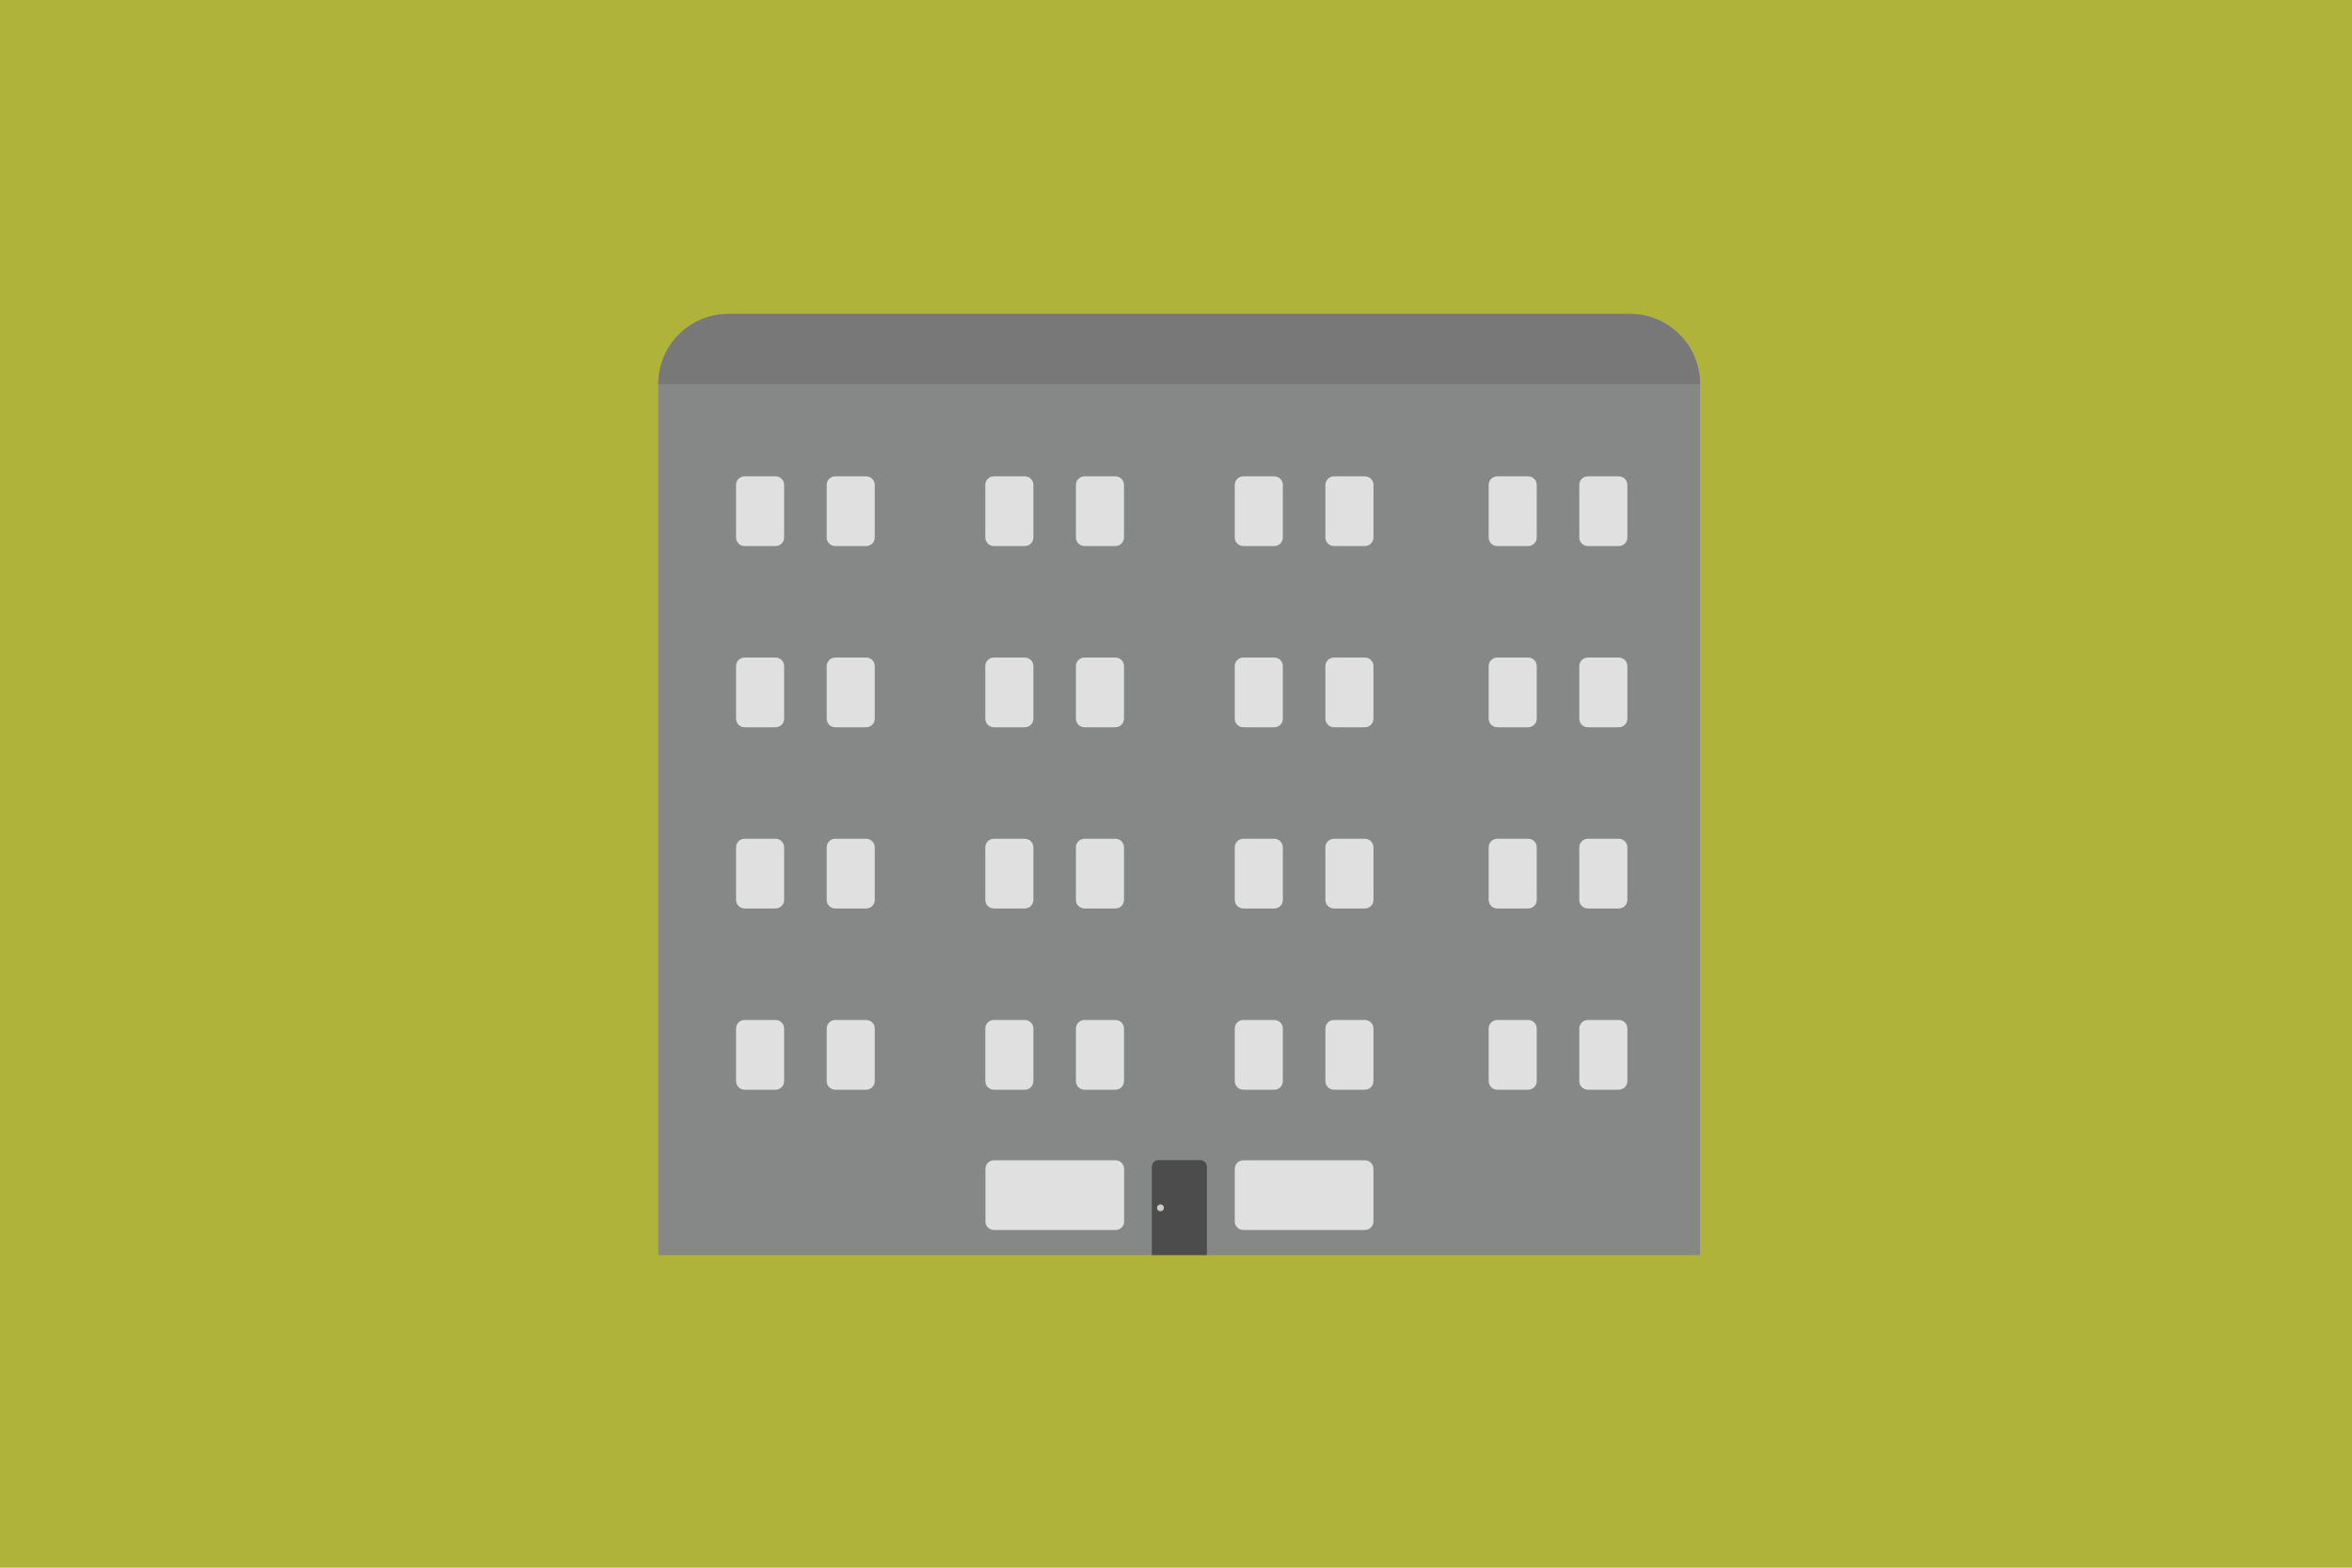 <?xml version="1.0" encoding="UTF-8" standalone="no"?><!DOCTYPE svg PUBLIC "-//W3C//DTD SVG 1.1//EN" "http://www.w3.org/Graphics/SVG/1.1/DTD/svg11.dtd"><svg width="100%" height="100%" viewBox="0 0 300 200" version="1.1" xmlns="http://www.w3.org/2000/svg" xmlns:xlink="http://www.w3.org/1999/xlink" xml:space="preserve" style="fill-rule:evenodd;clip-rule:evenodd;stroke-linejoin:round;stroke-miterlimit:1.414;"><g id="Layer1"><rect x="-0.191" y="-0.277" width="300.234" height="200.481" style="fill:#afb339;"/><g><path d="M216.846,160.118l-132.88,0l0,-111.119c0,-4.943 4.008,-8.949 8.951,-8.949l114.981,0c4.943,0 8.95,4.004 8.95,8.949l0,111.119l-0.002,0Z" style="fill:#868787;fill-rule:nonzero;"/><g><g><path d="M190.968,139.02c-0.6,0 -1.088,-0.488 -1.088,-1.088l0,-6.716c0,-0.6 0.488,-1.089 1.088,-1.089l3.957,0c0.601,0 1.088,0.489 1.088,1.089l0,6.716c0,0.6 -0.487,1.088 -1.088,1.088l-3.957,0Z" style="fill:#e1e0e0;fill-rule:nonzero;"/><path d="M202.531,139.02c-0.601,0 -1.09,-0.488 -1.09,-1.088l0,-6.716c0,-0.6 0.489,-1.089 1.09,-1.089l3.954,0c0.601,0 1.089,0.489 1.089,1.089l0,6.716c0,0.6 -0.488,1.088 -1.089,1.088l-3.954,0Z" style="fill:#e1e0e0;fill-rule:nonzero;"/><path d="M190.968,115.899c-0.6,0 -1.088,-0.486 -1.088,-1.087l0,-6.713c0,-0.601 0.488,-1.09 1.088,-1.09l3.957,0c0.601,0 1.088,0.489 1.088,1.09l0,6.715c0,0.601 -0.487,1.087 -1.088,1.087l-3.957,0l0,-0.002Z" style="fill:#e1e0e0;fill-rule:nonzero;"/><path d="M202.531,115.899c-0.601,0 -1.09,-0.486 -1.09,-1.087l0,-6.713c0,-0.601 0.489,-1.09 1.09,-1.09l3.954,0c0.601,0 1.089,0.489 1.089,1.09l0,6.715c0,0.601 -0.488,1.087 -1.089,1.087l-3.954,0l0,-0.002Z" style="fill:#e1e0e0;fill-rule:nonzero;"/><path d="M190.968,92.78c-0.6,0 -1.088,-0.488 -1.088,-1.088l0,-6.714c0,-0.602 0.488,-1.09 1.088,-1.09l3.957,0c0.601,0 1.088,0.488 1.088,1.09l0,6.714c0,0.6 -0.487,1.088 -1.088,1.088l-3.957,0Z" style="fill:#e1e0e0;fill-rule:nonzero;"/><path d="M202.531,92.78c-0.601,0 -1.09,-0.488 -1.09,-1.088l0,-6.714c0,-0.602 0.489,-1.09 1.09,-1.09l3.954,0c0.601,0 1.089,0.488 1.089,1.09l0,6.714c0,0.6 -0.488,1.088 -1.089,1.088l-3.954,0Z" style="fill:#e1e0e0;fill-rule:nonzero;"/><path d="M190.968,69.661c-0.6,0 -1.088,-0.49 -1.088,-1.09l0,-6.714c0,-0.6 0.488,-1.086 1.088,-1.086l3.957,0c0.601,0 1.088,0.486 1.088,1.086l0,6.715c0,0.601 -0.487,1.09 -1.088,1.09l-3.957,0l0,-0.001Z" style="fill:#e1e0e0;fill-rule:nonzero;"/><path d="M202.531,69.661c-0.601,0 -1.09,-0.49 -1.09,-1.09l0,-6.714c0,-0.6 0.489,-1.086 1.09,-1.086l3.954,0c0.601,0 1.089,0.486 1.089,1.086l0,6.715c0,0.601 -0.488,1.09 -1.089,1.09l-3.954,0l0,-0.001Z" style="fill:#e1e0e0;fill-rule:nonzero;"/></g><g><path d="M158.583,69.661c-0.601,0 -1.088,-0.49 -1.088,-1.09l0,-6.714c0,-0.6 0.487,-1.086 1.088,-1.086l3.957,0c0.6,0 1.088,0.486 1.088,1.086l0,6.715c0,0.601 -0.488,1.09 -1.088,1.09l-3.957,0l0,-0.001Z" style="fill:#e1e0e0;fill-rule:nonzero;"/><path d="M170.145,69.661c-0.6,0 -1.09,-0.49 -1.09,-1.09l0,-6.714c0,-0.6 0.49,-1.086 1.09,-1.086l3.955,0c0.6,0 1.088,0.486 1.088,1.086l0,6.715c0,0.601 -0.488,1.09 -1.088,1.09l-3.955,0l0,-0.001Z" style="fill:#e1e0e0;fill-rule:nonzero;"/><path d="M158.583,139.02c-0.601,0 -1.088,-0.488 -1.088,-1.088l0,-6.716c0,-0.6 0.487,-1.089 1.088,-1.089l3.957,0c0.6,0 1.088,0.489 1.088,1.089l0,6.716c0,0.6 -0.488,1.088 -1.088,1.088l-3.957,0Z" style="fill:#e1e0e0;fill-rule:nonzero;"/><path d="M170.145,139.02c-0.6,0 -1.09,-0.488 -1.09,-1.088l0,-6.716c0,-0.6 0.49,-1.089 1.09,-1.089l3.955,0c0.6,0 1.088,0.489 1.088,1.089l0,6.716c0,0.6 -0.488,1.088 -1.088,1.088l-3.955,0Z" style="fill:#e1e0e0;fill-rule:nonzero;"/><path d="M158.583,115.899c-0.601,0 -1.088,-0.486 -1.088,-1.087l0,-6.713c0,-0.601 0.487,-1.09 1.088,-1.09l3.957,0c0.6,0 1.088,0.489 1.088,1.09l0,6.715c0,0.601 -0.488,1.087 -1.088,1.087l-3.957,0l0,-0.002Z" style="fill:#e1e0e0;fill-rule:nonzero;"/><path d="M170.145,115.899c-0.6,0 -1.09,-0.486 -1.09,-1.087l0,-6.713c0,-0.601 0.49,-1.09 1.09,-1.09l3.955,0c0.6,0 1.088,0.489 1.088,1.09l0,6.715c0,0.601 -0.488,1.087 -1.088,1.087l-3.955,0l0,-0.002Z" style="fill:#e1e0e0;fill-rule:nonzero;"/><path d="M158.583,92.78c-0.601,0 -1.088,-0.488 -1.088,-1.088l0,-6.714c0,-0.602 0.487,-1.09 1.088,-1.09l3.957,0c0.6,0 1.088,0.488 1.088,1.09l0,6.714c0,0.6 -0.488,1.088 -1.088,1.088l-3.957,0Z" style="fill:#e1e0e0;fill-rule:nonzero;"/><path d="M170.145,92.78c-0.6,0 -1.09,-0.488 -1.09,-1.088l0,-6.714c0,-0.602 0.49,-1.09 1.09,-1.09l3.955,0c0.6,0 1.088,0.488 1.088,1.09l0,6.714c0,0.6 -0.488,1.088 -1.088,1.088l-3.955,0Z" style="fill:#e1e0e0;fill-rule:nonzero;"/></g><g><g><path d="M126.764,139.02c-0.601,0 -1.089,-0.488 -1.089,-1.088l0,-6.716c0,-0.6 0.488,-1.089 1.089,-1.089l3.955,0c0.6,0 1.089,0.489 1.089,1.089l0,6.716c0,0.6 -0.489,1.088 -1.089,1.088l-3.955,0Z" style="fill:#e1e0e0;fill-rule:nonzero;"/><path d="M138.324,139.02c-0.6,0 -1.09,-0.488 -1.09,-1.088l0,-6.716c0,-0.6 0.49,-1.089 1.09,-1.089l3.953,0c0.601,0 1.09,0.489 1.09,1.089l0,6.716c0,0.6 -0.489,1.088 -1.09,1.088l-3.953,0Z" style="fill:#e1e0e0;fill-rule:nonzero;"/></g><g><path d="M126.764,115.899c-0.601,0 -1.089,-0.486 -1.089,-1.087l0,-6.713c0,-0.601 0.488,-1.09 1.089,-1.09l3.955,0c0.6,0 1.089,0.489 1.089,1.09l0,6.715c0,0.601 -0.489,1.087 -1.089,1.087l-3.955,0l0,-0.002Z" style="fill:#e1e0e0;fill-rule:nonzero;"/><path d="M138.324,115.899c-0.6,0 -1.09,-0.486 -1.09,-1.087l0,-6.713c0,-0.601 0.49,-1.09 1.09,-1.09l3.953,0c0.601,0 1.09,0.489 1.09,1.09l0,6.715c0,0.601 -0.489,1.087 -1.09,1.087l-3.953,0l0,-0.002Z" style="fill:#e1e0e0;fill-rule:nonzero;"/></g><g><path d="M126.764,92.78c-0.601,0 -1.089,-0.488 -1.089,-1.088l0,-6.714c0,-0.602 0.488,-1.09 1.089,-1.09l3.955,0c0.6,0 1.089,0.488 1.089,1.09l0,6.714c0,0.6 -0.489,1.088 -1.089,1.088l-3.955,0Z" style="fill:#e1e0e0;fill-rule:nonzero;"/><path d="M138.324,92.78c-0.6,0 -1.09,-0.488 -1.09,-1.088l0,-6.714c0,-0.602 0.49,-1.09 1.09,-1.09l3.953,0c0.601,0 1.09,0.488 1.09,1.09l0,6.714c0,0.6 -0.489,1.088 -1.09,1.088l-3.953,0Z" style="fill:#e1e0e0;fill-rule:nonzero;"/></g><g><path d="M126.764,69.661c-0.601,0 -1.089,-0.49 -1.089,-1.09l0,-6.714c0,-0.6 0.488,-1.086 1.089,-1.086l3.955,0c0.6,0 1.089,0.486 1.089,1.086l0,6.715c0,0.601 -0.489,1.09 -1.089,1.09l-3.955,0l0,-0.001Z" style="fill:#e1e0e0;fill-rule:nonzero;"/><path d="M138.324,69.661c-0.6,0 -1.09,-0.49 -1.09,-1.09l0,-6.714c0,-0.6 0.49,-1.086 1.09,-1.086l3.953,0c0.601,0 1.09,0.486 1.09,1.086l0,6.715c0,0.601 -0.489,1.09 -1.09,1.09l-3.953,0l0,-0.001Z" style="fill:#e1e0e0;fill-rule:nonzero;"/></g></g><g><g><path d="M94.972,139.02c-0.6,0 -1.088,-0.488 -1.088,-1.088l0,-6.716c0,-0.6 0.488,-1.089 1.088,-1.089l3.955,0c0.601,0 1.09,0.489 1.09,1.089l0,6.716c0,0.6 -0.489,1.088 -1.09,1.088l-3.955,0Z" style="fill:#e1e0e0;fill-rule:nonzero;"/><path d="M106.534,139.02c-0.6,0 -1.09,-0.488 -1.09,-1.088l0,-6.716c0,-0.6 0.49,-1.089 1.09,-1.089l3.953,0c0.601,0 1.09,0.489 1.09,1.089l0,6.716c0,0.6 -0.489,1.088 -1.09,1.088l-3.953,0Z" style="fill:#e1e0e0;fill-rule:nonzero;"/></g><g><path d="M94.972,115.899c-0.6,0 -1.088,-0.486 -1.088,-1.087l0,-6.713c0,-0.601 0.488,-1.09 1.088,-1.09l3.955,0c0.601,0 1.09,0.489 1.09,1.09l0,6.715c0,0.601 -0.489,1.087 -1.09,1.087l-3.955,0l0,-0.002Z" style="fill:#e1e0e0;fill-rule:nonzero;"/><path d="M106.534,115.899c-0.6,0 -1.09,-0.486 -1.09,-1.087l0,-6.713c0,-0.601 0.49,-1.09 1.09,-1.09l3.953,0c0.601,0 1.09,0.489 1.09,1.09l0,6.715c0,0.601 -0.489,1.087 -1.09,1.087l-3.953,0l0,-0.002Z" style="fill:#e1e0e0;fill-rule:nonzero;"/></g><g><path d="M94.972,92.78c-0.6,0 -1.088,-0.488 -1.088,-1.088l0,-6.714c0,-0.602 0.488,-1.09 1.088,-1.09l3.955,0c0.601,0 1.09,0.488 1.09,1.09l0,6.714c0,0.6 -0.489,1.088 -1.09,1.088l-3.955,0Z" style="fill:#e1e0e0;fill-rule:nonzero;"/><path d="M106.534,92.78c-0.6,0 -1.09,-0.488 -1.09,-1.088l0,-6.714c0,-0.602 0.49,-1.09 1.09,-1.09l3.953,0c0.601,0 1.09,0.488 1.09,1.09l0,6.714c0,0.6 -0.489,1.088 -1.09,1.088l-3.953,0Z" style="fill:#e1e0e0;fill-rule:nonzero;"/></g><g><path d="M94.972,69.661c-0.6,0 -1.088,-0.49 -1.088,-1.09l0,-6.714c0,-0.6 0.488,-1.086 1.088,-1.086l3.955,0c0.601,0 1.09,0.486 1.09,1.086l0,6.715c0,0.601 -0.489,1.09 -1.09,1.09l-3.955,0l0,-0.001Z" style="fill:#e1e0e0;fill-rule:nonzero;"/><path d="M106.534,69.661c-0.6,0 -1.09,-0.49 -1.09,-1.09l0,-6.714c0,-0.6 0.49,-1.086 1.09,-1.086l3.953,0c0.601,0 1.09,0.486 1.09,1.086l0,6.715c0,0.601 -0.489,1.09 -1.09,1.09l-3.953,0l0,-0.001Z" style="fill:#e1e0e0;fill-rule:nonzero;"/></g></g></g><path d="M83.966,48.999c0,-4.943 4.008,-8.949 8.951,-8.949l114.981,0c4.943,0 8.95,4.004 8.95,8.949l-132.882,0Z" style="fill:#787878;fill-rule:nonzero;"/><path d="M126.78,156.918c-0.601,0 -1.088,-0.486 -1.088,-1.087l0,-6.715c0,-0.601 0.487,-1.09 1.088,-1.09l15.514,0c0.6,0 1.089,0.489 1.089,1.09l0,6.715c0,0.601 -0.489,1.087 -1.089,1.087l-15.514,0Z" style="fill:#e1e0e0;fill-rule:nonzero;"/><path d="M158.583,156.918c-0.601,0 -1.088,-0.486 -1.088,-1.087l0,-6.715c0,-0.601 0.487,-1.09 1.088,-1.09l15.515,0c0.601,0 1.088,0.489 1.088,1.09l0,6.715c0,0.601 -0.487,1.087 -1.088,1.087l-15.515,0Z" style="fill:#e1e0e0;fill-rule:nonzero;"/><g><path d="M146.916,148.859c0,-0.473 0.385,-0.859 0.861,-0.859l5.305,0c0.476,0 0.86,0.386 0.86,0.859l0,11.259l-7.027,0l0,-11.259l0.001,0Z" style="fill:#4d4c4c;fill-rule:nonzero;"/><circle cx="148.016" cy="154.09" r="0.435" style="fill:#cdcccb;"/></g></g></g></svg>